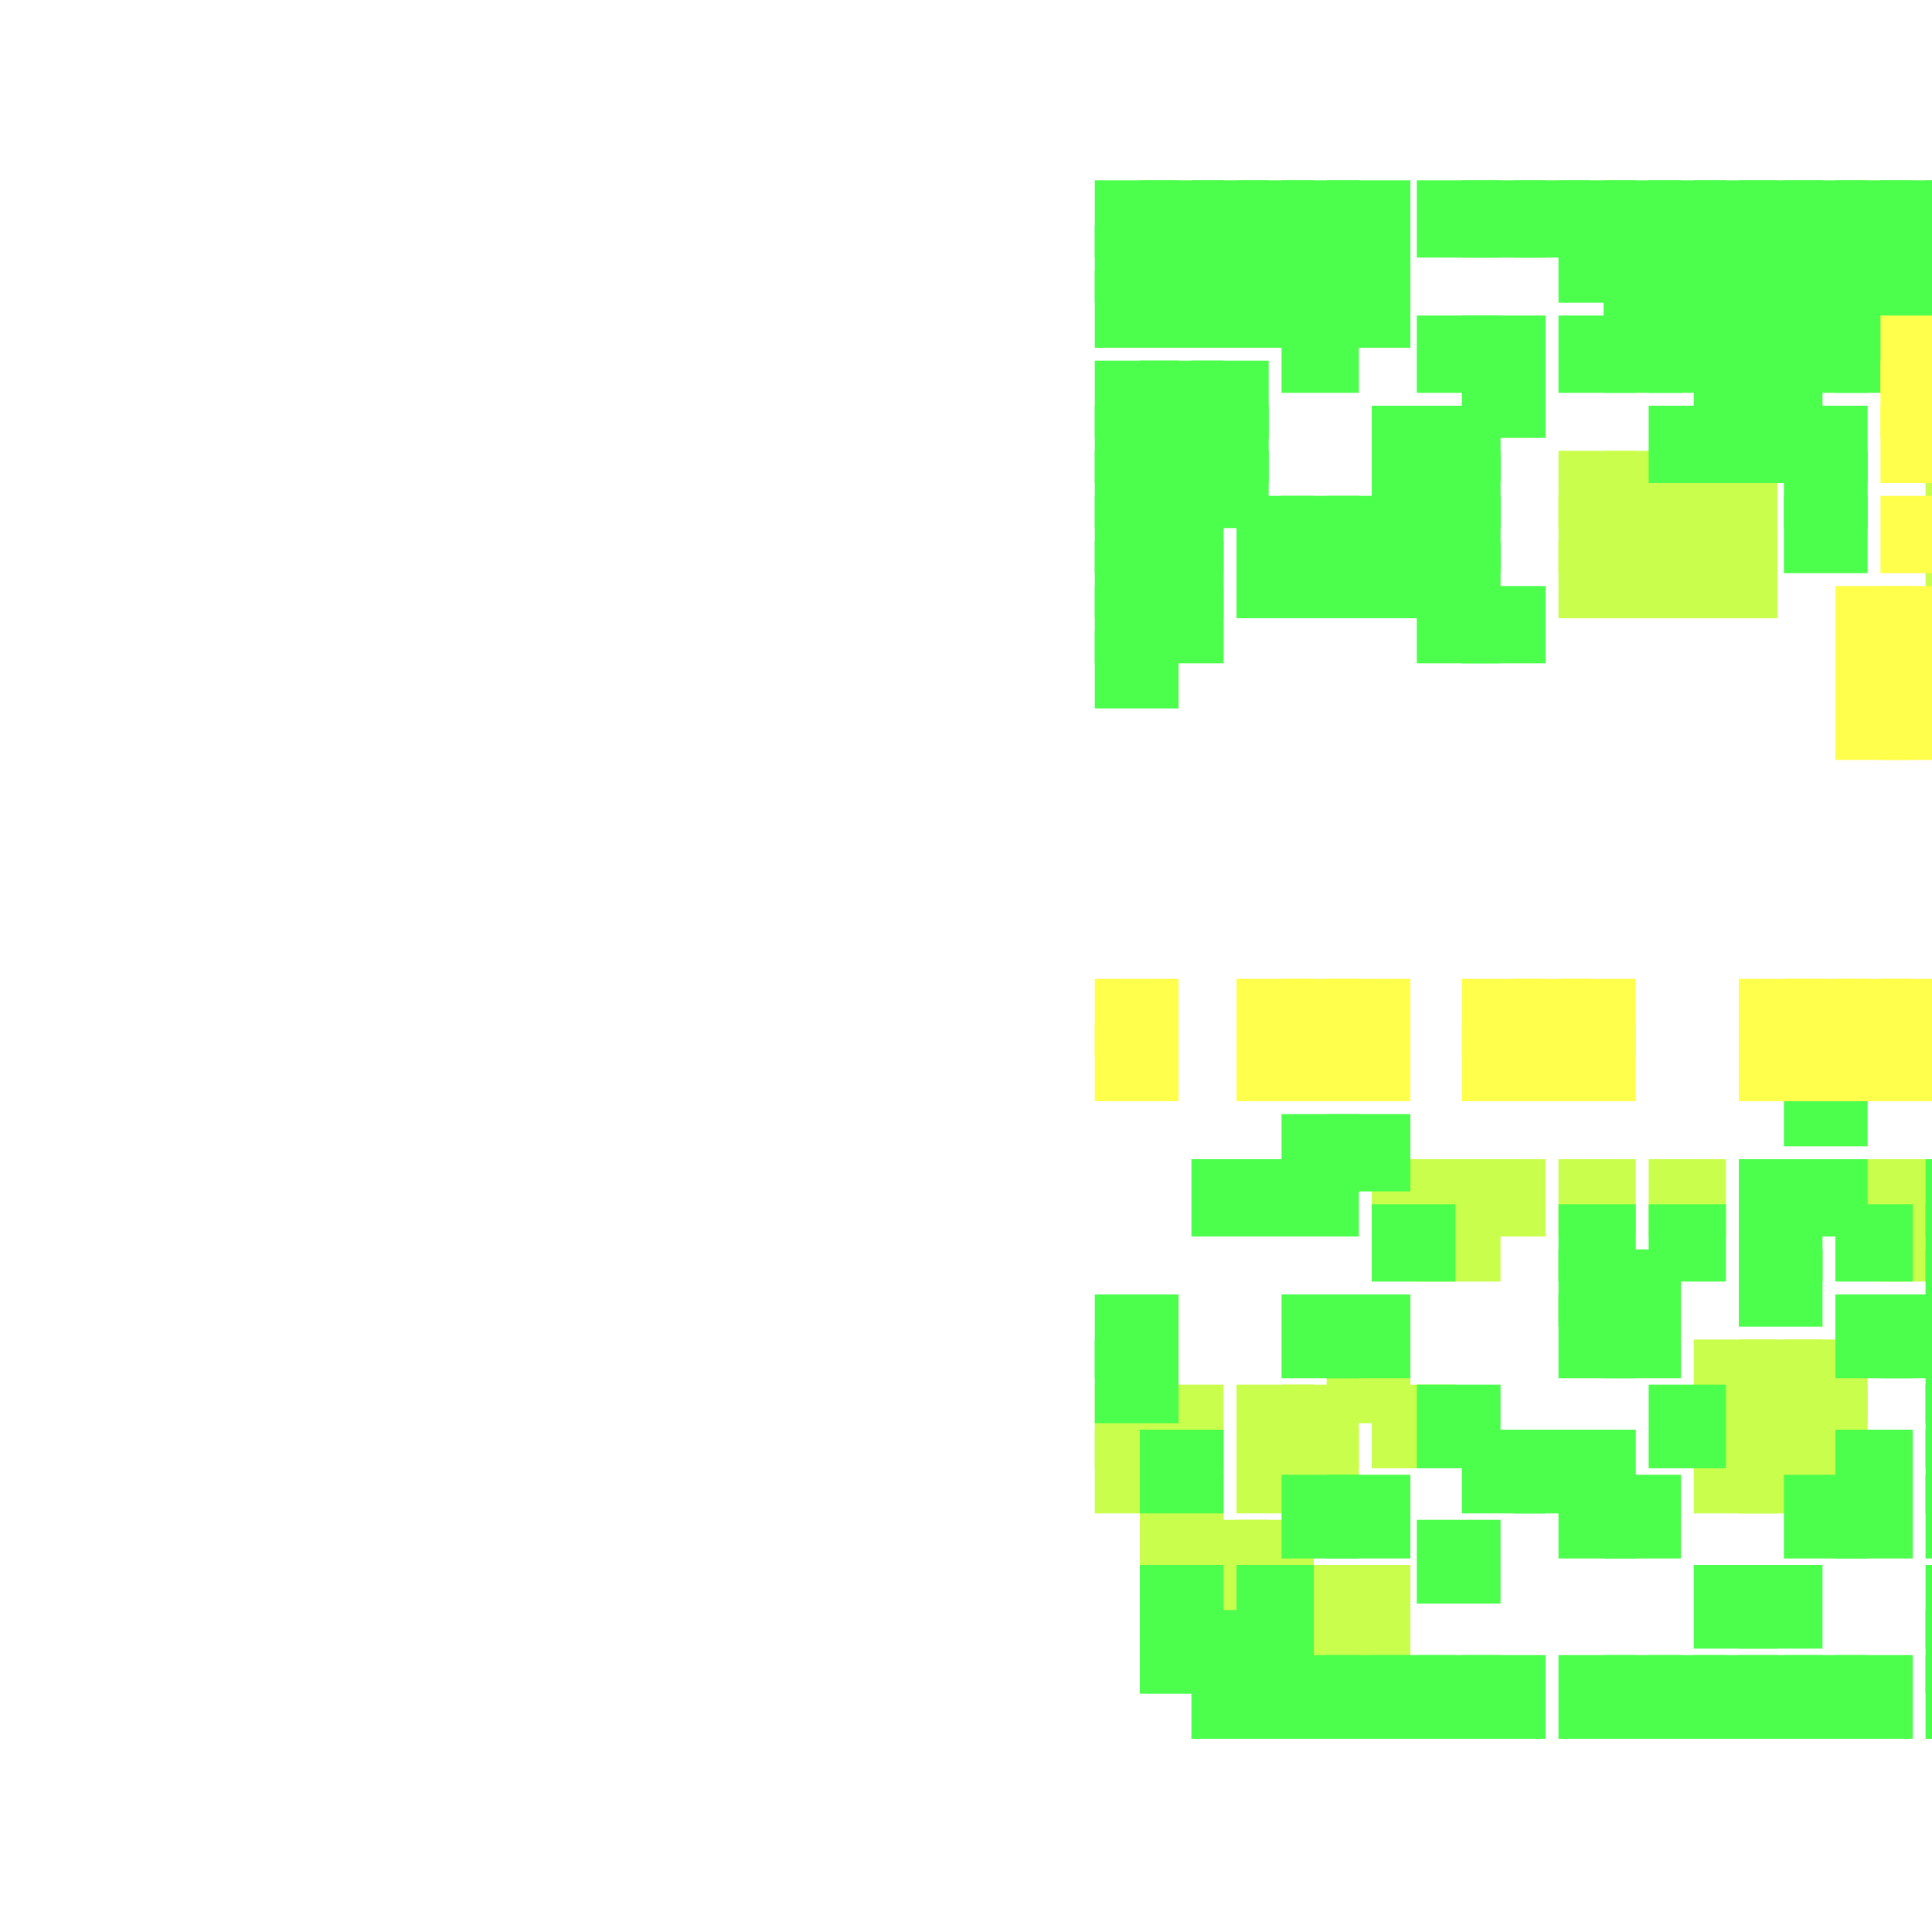 <?xml version="1.0" encoding="utf-8"?>
<svg xmlns="http://www.w3.org/2000/svg" width="300" height="300" viewBox="0 0 300 300" class="creatureMap" style="position:absolute;">
<defs>
    <filter id="blur" x="-30%" y="-30%" width="160%" height="160%">
        <feGaussianBlur stdDeviation="3" />
    </filter>
    <style>
        .spawningMap-very-common { fill: #0F0; }
        .spawningMap-common { fill: #B2FF00; }
        .spawningMap-uncommon { fill: #FF0; }
        .spawningMap-very-uncommon { fill: #FC0; }
        .spawningMap-rare { fill: #F60; }
        .spawningMap-very-rare { fill: #F00; }
        .spawning-map-point { stroke:black; stroke-width:1; }
    </style>
</defs>
<g filter="url(#blur)" opacity="0.7">
    <g class="spawningMap-common">
        <rect x="185" y="243" width="12" height="13" />
        <rect x="177" y="236" width="13" height="13" />
        <rect x="185" y="236" width="12" height="13" />
        <rect x="192" y="236" width="12" height="13" />
        <rect x="177" y="229" width="13" height="13" />
        <rect x="170" y="222" width="13" height="13" />
        <rect x="170" y="215" width="13" height="13" />
        <rect x="177" y="215" width="13" height="13" />
        <rect x="220" y="187" width="13" height="12" />
        <rect x="292" y="187" width="8" height="12" />
        <rect x="213" y="180" width="13" height="12" />
        <rect x="220" y="180" width="13" height="12" />
        <rect x="227" y="180" width="13" height="12" />
        <rect x="242" y="180" width="12" height="12" />
        <rect x="256" y="180" width="12" height="12" />
        <rect x="285" y="180" width="12" height="12" />
        <rect x="292" y="180" width="8" height="12" />
        <rect x="299" y="56" width="1" height="12" />
        <rect x="299" y="63" width="1" height="12" />
        <rect x="242" y="70" width="12" height="12" />
        <rect x="249" y="70" width="12" height="12" />
        <rect x="256" y="70" width="12" height="12" />
        <rect x="263" y="70" width="13" height="12" />
        <rect x="299" y="70" width="1" height="12" />
        <rect x="242" y="77" width="12" height="12" />
        <rect x="249" y="77" width="12" height="12" />
        <rect x="256" y="77" width="12" height="12" />
        <rect x="263" y="77" width="13" height="12" />
        <rect x="299" y="77" width="1" height="12" />
        <rect x="242" y="84" width="12" height="12" />
        <rect x="249" y="84" width="12" height="12" />
        <rect x="256" y="84" width="12" height="12" />
        <rect x="263" y="84" width="13" height="12" />
        <rect x="299" y="84" width="1" height="12" />
        <rect x="299" y="91" width="1" height="12" />
        <rect x="299" y="98" width="1" height="12" />
        <rect x="199" y="250" width="12" height="13" />
        <rect x="206" y="250" width="13" height="13" />
        <rect x="199" y="243" width="12" height="13" />
        <rect x="206" y="243" width="13" height="13" />
        <rect x="192" y="222" width="12" height="13" />
        <rect x="199" y="222" width="12" height="13" />
        <rect x="263" y="222" width="13" height="13" />
        <rect x="270" y="222" width="13" height="13" />
        <rect x="277" y="222" width="13" height="13" />
        <rect x="192" y="215" width="12" height="13" />
        <rect x="199" y="215" width="12" height="13" />
        <rect x="213" y="215" width="13" height="13" />
        <rect x="263" y="215" width="13" height="13" />
        <rect x="270" y="215" width="13" height="13" />
        <rect x="277" y="215" width="13" height="13" />
        <rect x="206" y="208" width="13" height="13" />
        <rect x="263" y="208" width="13" height="13" />
        <rect x="270" y="208" width="13" height="13" />
        <rect x="277" y="208" width="13" height="13" />
        <rect x="299" y="49" width="1" height="12" />
    </g>
    <g class="spawningMap-very-common">
        <rect x="220" y="49" width="13" height="12" />
        <rect x="227" y="49" width="13" height="12" />
        <rect x="277" y="49" width="13" height="12" />
        <rect x="285" y="49" width="12" height="12" />
        <rect x="227" y="56" width="13" height="12" />
        <rect x="256" y="63" width="12" height="12" />
        <rect x="263" y="63" width="13" height="12" />
        <rect x="270" y="63" width="13" height="12" />
        <rect x="277" y="70" width="13" height="12" />
        <rect x="192" y="77" width="12" height="12" />
        <rect x="277" y="77" width="13" height="12" />
        <rect x="192" y="84" width="12" height="12" />
        <rect x="263" y="56" width="13" height="12" />
        <rect x="270" y="56" width="13" height="12" />
        <rect x="170" y="63" width="13" height="12" />
        <rect x="177" y="63" width="13" height="12" />
        <rect x="185" y="63" width="12" height="12" />
        <rect x="213" y="63" width="13" height="12" />
        <rect x="220" y="63" width="13" height="12" />
        <rect x="277" y="63" width="13" height="12" />
        <rect x="170" y="70" width="13" height="12" />
        <rect x="177" y="70" width="13" height="12" />
        <rect x="185" y="70" width="12" height="12" />
        <rect x="213" y="70" width="13" height="12" />
        <rect x="220" y="70" width="13" height="12" />
        <rect x="170" y="77" width="13" height="12" />
        <rect x="177" y="77" width="13" height="12" />
        <rect x="199" y="77" width="12" height="12" />
        <rect x="206" y="77" width="13" height="12" />
        <rect x="213" y="77" width="13" height="12" />
        <rect x="220" y="77" width="13" height="12" />
        <rect x="170" y="84" width="13" height="12" />
        <rect x="177" y="84" width="13" height="12" />
        <rect x="199" y="84" width="12" height="12" />
        <rect x="206" y="84" width="13" height="12" />
        <rect x="213" y="84" width="13" height="12" />
        <rect x="220" y="84" width="13" height="12" />
        <rect x="170" y="28" width="13" height="12" />
        <rect x="170" y="91" width="13" height="12" />
        <rect x="177" y="28" width="13" height="12" />
        <rect x="177" y="91" width="13" height="12" />
        <rect x="220" y="91" width="13" height="12" />
        <rect x="227" y="91" width="13" height="12" />
        <rect x="185" y="28" width="12" height="12" />
        <rect x="170" y="98" width="13" height="12" />
        <rect x="192" y="28" width="12" height="12" />
        <rect x="199" y="28" width="12" height="12" />
        <rect x="206" y="28" width="13" height="12" />
        <rect x="227" y="28" width="13" height="12" />
        <rect x="235" y="28" width="12" height="12" />
        <rect x="242" y="28" width="12" height="12" />
        <rect x="249" y="28" width="12" height="12" />
        <rect x="256" y="28" width="12" height="12" />
        <rect x="263" y="28" width="13" height="12" />
        <rect x="270" y="28" width="13" height="12" />
        <rect x="177" y="250" width="13" height="13" />
        <rect x="185" y="250" width="12" height="13" />
        <rect x="192" y="250" width="12" height="13" />
        <rect x="277" y="28" width="13" height="12" />
        <rect x="285" y="28" width="12" height="12" />
        <rect x="299" y="250" width="1" height="13" />
        <rect x="177" y="243" width="13" height="13" />
        <rect x="192" y="243" width="12" height="13" />
        <rect x="263" y="243" width="13" height="13" />
        <rect x="270" y="243" width="13" height="13" />
        <rect x="299" y="243" width="1" height="13" />
        <rect x="299" y="28" width="1" height="12" />
        <rect x="220" y="236" width="13" height="13" />
        <rect x="170" y="35" width="13" height="12" />
        <rect x="177" y="35" width="13" height="12" />
        <rect x="199" y="229" width="12" height="13" />
        <rect x="206" y="229" width="13" height="13" />
        <rect x="242" y="229" width="12" height="13" />
        <rect x="185" y="35" width="12" height="12" />
        <rect x="249" y="229" width="12" height="13" />
        <rect x="277" y="229" width="13" height="13" />
        <rect x="285" y="229" width="12" height="13" />
        <rect x="299" y="229" width="1" height="13" />
        <rect x="177" y="222" width="13" height="13" />
        <rect x="192" y="35" width="12" height="12" />
        <rect x="227" y="222" width="13" height="13" />
        <rect x="235" y="222" width="12" height="13" />
        <rect x="242" y="222" width="12" height="13" />
        <rect x="199" y="35" width="12" height="12" />
        <rect x="285" y="222" width="12" height="13" />
        <rect x="299" y="222" width="1" height="13" />
        <rect x="206" y="35" width="13" height="12" />
        <rect x="220" y="215" width="13" height="13" />
        <rect x="256" y="215" width="12" height="13" />
        <rect x="299" y="215" width="1" height="13" />
        <rect x="170" y="208" width="13" height="13" />
        <rect x="299" y="208" width="1" height="13" />
        <rect x="170" y="201" width="13" height="13" />
        <rect x="199" y="201" width="12" height="13" />
        <rect x="206" y="201" width="13" height="13" />
        <rect x="242" y="201" width="12" height="13" />
        <rect x="249" y="201" width="12" height="13" />
        <rect x="242" y="35" width="12" height="12" />
        <rect x="285" y="201" width="12" height="13" />
        <rect x="292" y="201" width="8" height="13" />
        <rect x="299" y="201" width="1" height="13" />
        <rect x="249" y="35" width="12" height="12" />
        <rect x="242" y="194" width="12" height="12" />
        <rect x="249" y="194" width="12" height="12" />
        <rect x="270" y="194" width="13" height="12" />
        <rect x="256" y="35" width="12" height="12" />
        <rect x="299" y="194" width="1" height="12" />
        <rect x="213" y="187" width="13" height="12" />
        <rect x="263" y="35" width="13" height="12" />
        <rect x="242" y="187" width="12" height="12" />
        <rect x="256" y="187" width="12" height="12" />
        <rect x="270" y="187" width="13" height="12" />
        <rect x="285" y="187" width="12" height="12" />
        <rect x="270" y="35" width="13" height="12" />
        <rect x="299" y="187" width="1" height="12" />
        <rect x="185" y="180" width="12" height="12" />
        <rect x="192" y="180" width="12" height="12" />
        <rect x="199" y="180" width="12" height="12" />
        <rect x="277" y="35" width="13" height="12" />
        <rect x="270" y="180" width="13" height="12" />
        <rect x="277" y="180" width="13" height="12" />
        <rect x="285" y="35" width="12" height="12" />
        <rect x="299" y="180" width="1" height="12" />
        <rect x="199" y="173" width="12" height="12" />
        <rect x="206" y="173" width="13" height="12" />
        <rect x="292" y="35" width="8" height="12" />
        <rect x="299" y="35" width="1" height="12" />
        <rect x="170" y="42" width="13" height="12" />
        <rect x="277" y="166" width="13" height="12" />
        <rect x="177" y="42" width="13" height="12" />
        <rect x="185" y="42" width="12" height="12" />
        <rect x="192" y="42" width="12" height="12" />
        <rect x="185" y="257" width="12" height="13" />
        <rect x="192" y="257" width="12" height="13" />
        <rect x="199" y="257" width="12" height="13" />
        <rect x="206" y="257" width="13" height="13" />
        <rect x="213" y="257" width="13" height="13" />
        <rect x="220" y="257" width="13" height="13" />
        <rect x="227" y="257" width="13" height="13" />
        <rect x="242" y="257" width="12" height="13" />
        <rect x="249" y="257" width="12" height="13" />
        <rect x="199" y="42" width="12" height="12" />
        <rect x="263" y="257" width="13" height="13" />
        <rect x="270" y="257" width="13" height="13" />
        <rect x="277" y="257" width="13" height="13" />
        <rect x="285" y="257" width="12" height="13" />
        <rect x="299" y="257" width="1" height="13" />
        <rect x="206" y="42" width="13" height="12" />
        <rect x="292" y="28" width="8" height="12" />
        <rect x="249" y="42" width="12" height="12" />
        <rect x="256" y="42" width="12" height="12" />
        <rect x="263" y="42" width="13" height="12" />
        <rect x="270" y="42" width="13" height="12" />
        <rect x="277" y="42" width="13" height="12" />
        <rect x="285" y="42" width="12" height="12" />
        <rect x="292" y="42" width="8" height="12" />
        <rect x="299" y="42" width="1" height="12" />
        <rect x="199" y="49" width="12" height="12" />
        <rect x="242" y="49" width="12" height="12" />
        <rect x="249" y="49" width="12" height="12" />
        <rect x="256" y="49" width="12" height="12" />
        <rect x="256" y="257" width="12" height="13" />
        <rect x="220" y="28" width="13" height="12" />
        <rect x="263" y="49" width="13" height="12" />
        <rect x="270" y="49" width="13" height="12" />
        <rect x="170" y="56" width="13" height="12" />
        <rect x="177" y="56" width="13" height="12" />
        <rect x="185" y="56" width="12" height="12" />
    </g>
    <g class="spawningMap-uncommon">
        <rect x="170" y="152" width="13" height="12" />
        <rect x="192" y="152" width="12" height="12" />
        <rect x="199" y="152" width="12" height="12" />
        <rect x="206" y="152" width="13" height="12" />
        <rect x="227" y="152" width="13" height="12" />
        <rect x="235" y="152" width="12" height="12" />
        <rect x="242" y="152" width="12" height="12" />
        <rect x="270" y="152" width="13" height="12" />
        <rect x="277" y="152" width="13" height="12" />
        <rect x="285" y="152" width="12" height="12" />
        <rect x="292" y="152" width="8" height="12" />
        <rect x="292" y="56" width="8" height="12" />
        <rect x="292" y="63" width="8" height="12" />
        <rect x="292" y="77" width="8" height="12" />
        <rect x="285" y="91" width="12" height="12" />
        <rect x="292" y="91" width="8" height="12" />
        <rect x="285" y="98" width="12" height="12" />
        <rect x="292" y="98" width="8" height="12" />
        <rect x="285" y="105" width="12" height="13" />
        <rect x="292" y="105" width="8" height="13" />
        <rect x="170" y="159" width="13" height="12" />
        <rect x="192" y="159" width="12" height="12" />
        <rect x="199" y="159" width="12" height="12" />
        <rect x="206" y="159" width="13" height="12" />
        <rect x="227" y="159" width="13" height="12" />
        <rect x="235" y="159" width="12" height="12" />
        <rect x="242" y="159" width="12" height="12" />
        <rect x="270" y="159" width="13" height="12" />
        <rect x="277" y="159" width="13" height="12" />
        <rect x="285" y="159" width="12" height="12" />
        <rect x="292" y="159" width="8" height="12" />
        <rect x="292" y="49" width="8" height="12" />
    </g></g>
</svg>